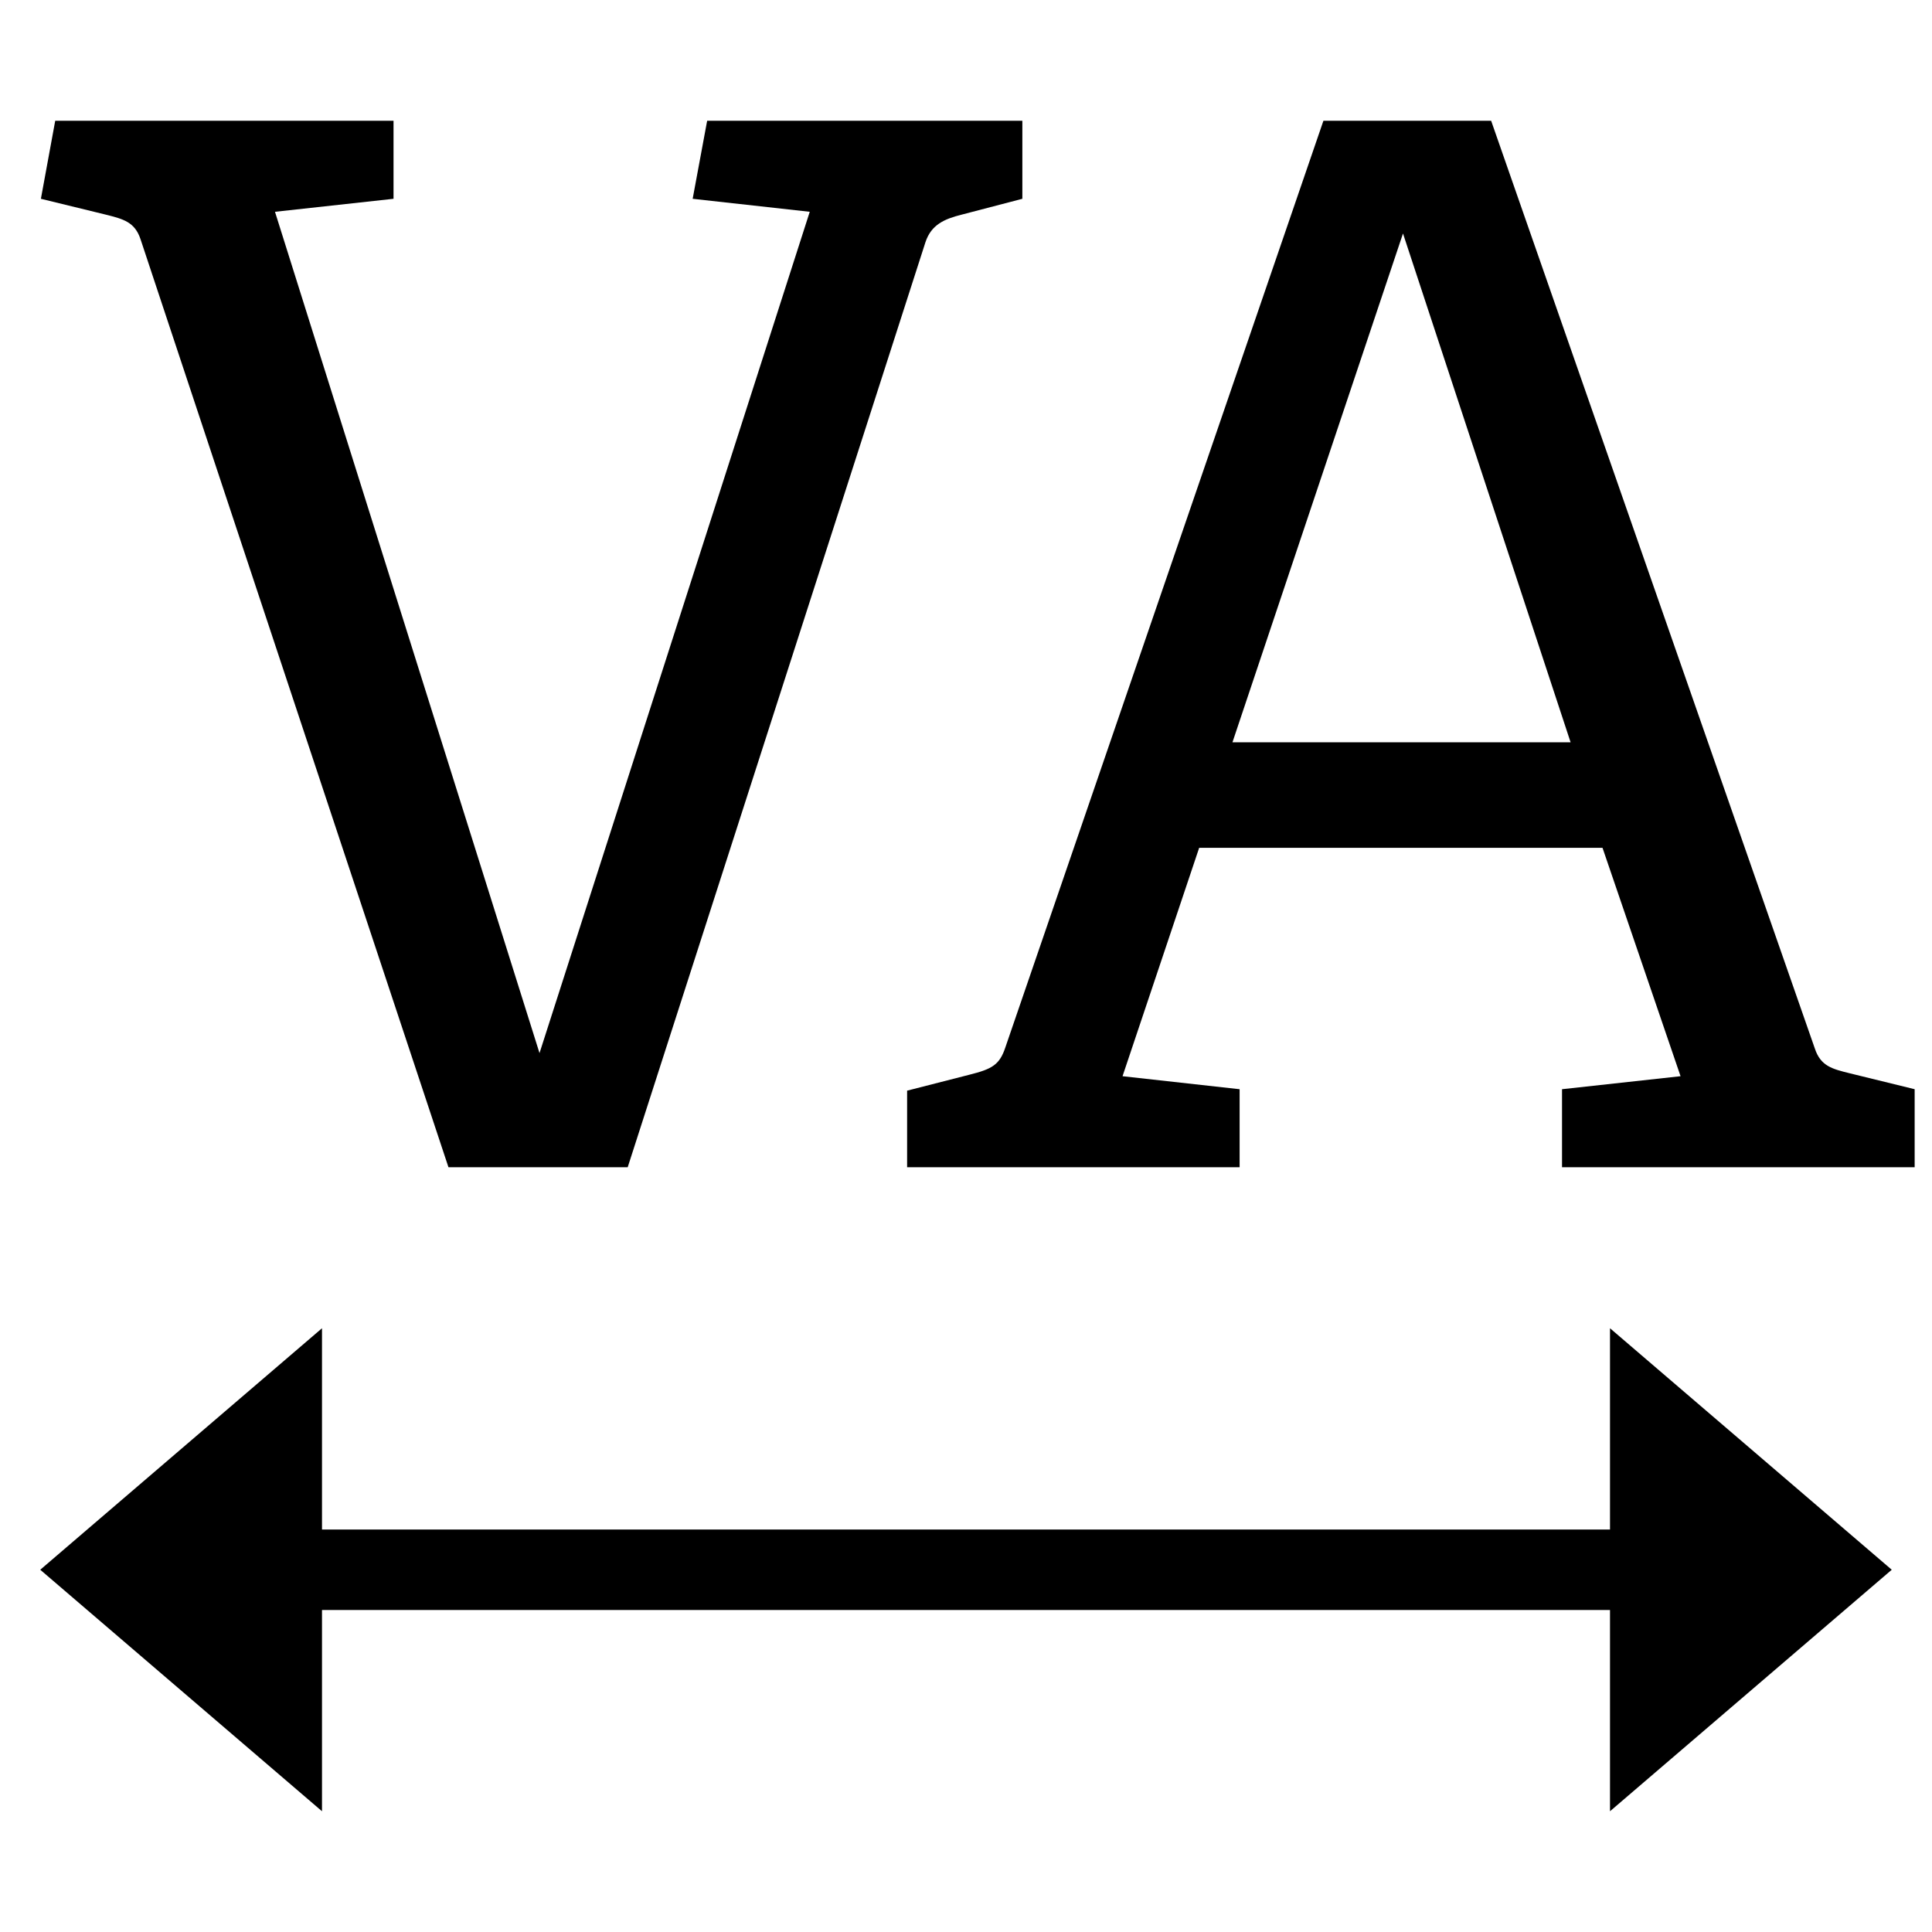 <?xml version="1.0" encoding="utf-8"?>
<!-- Generator: Adobe Illustrator 19.2.0, SVG Export Plug-In . SVG Version: 6.00 Build 0)  -->
<!DOCTYPE svg PUBLIC "-//W3C//DTD SVG 1.1//EN" "http://www.w3.org/Graphics/SVG/1.1/DTD/svg11.dtd">
<svg version="1.1" id="Layer_1" xmlns="http://www.w3.org/2000/svg" xmlns:xlink="http://www.w3.org/1999/xlink" x="0px" y="0px"
	 width="48px" height="48px" viewBox="0 0 48 48" enable-background="new 0 0 48 48" xml:space="preserve">
<polygon points="40,38 8,38 8,33 1,39 8,45 8,40 40,40 40,45 47,39 40,33 "/>
<path d="M3.492,5.945L11.142,29h4.453l7.398-22.984c0.143-0.431,0.465-0.575,0.898-0.683L25.4,4.939V3h-7.831l-0.36,1.939
	l2.909,0.323l-6.714,20.902L6.832,5.262l2.945-0.323V3H1.372L1.016,4.939L2.63,5.333C3.062,5.442,3.349,5.513,3.492,5.945z"/>
<path d="M45.954,26.665c-0.433-0.107-0.719-0.178-0.863-0.61L37.047,3H32.88l-7.901,23.019c-0.143,0.431-0.322,0.54-0.898,0.683
	l-1.544,0.395V29h8.261v-1.939l-2.909-0.323l1.904-5.674h10.021l1.939,5.674l-2.945,0.323V29h8.761v-1.939L45.954,26.665z
	 M30.62,18.442l4.237-12.641l4.164,12.641H30.62z"/>
</svg>
